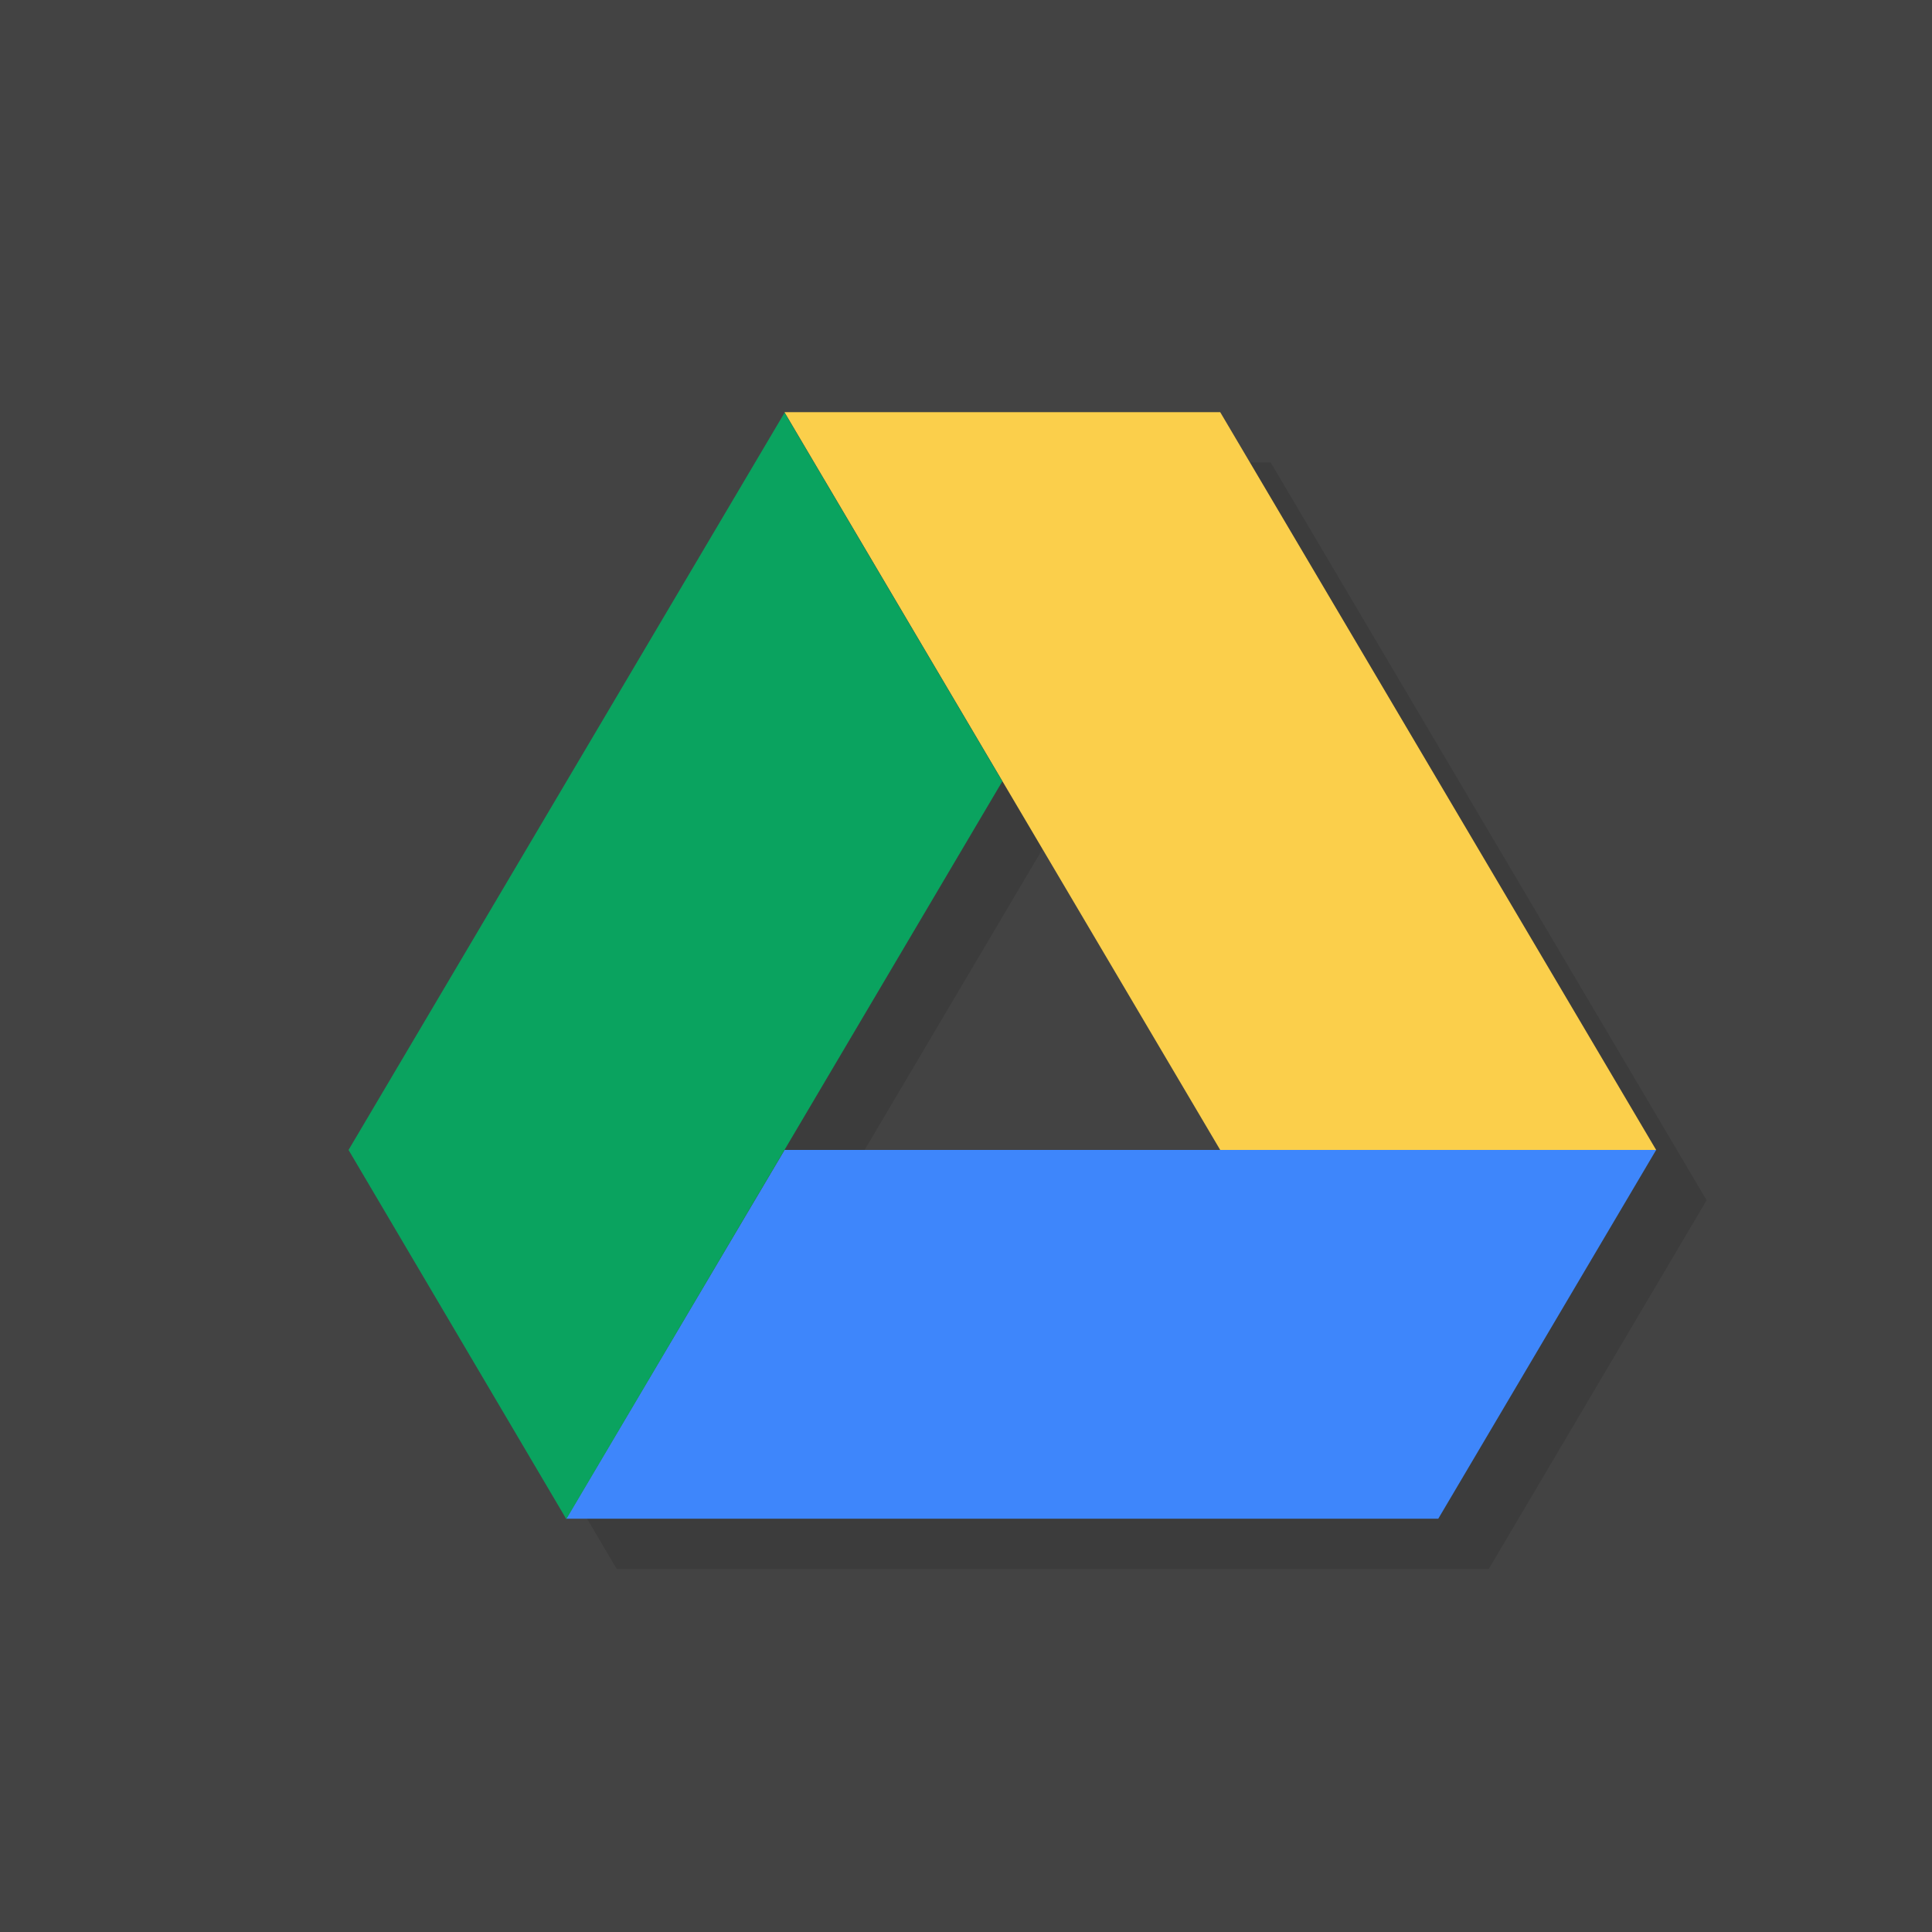 <?xml version="1.0" encoding="UTF-8" standalone="no"?>
<svg xmlns:rdf="http://www.w3.org/1999/02/22-rdf-syntax-ns#" xmlns="http://www.w3.org/2000/svg" xmlns:osb="http://www.openswatchbook.org/uri/2009/osb" height="32" width="32" version="1.0" xmlns:cc="http://creativecommons.org/ns#" xmlns:xlink="http://www.w3.org/1999/xlink" xmlns:dc="http://purl.org/dc/elements/1.1/">
 <path style="color:#000000;fill:#434343" d="m0 0v32h32v-32z"/>
 <g transform="matrix(.833 0 0 .833 -3.39 -3.994)">
  <g transform="translate(1,1)">
   <g style="opacity:.1">
    <path d="m20.67 14-8.67 14.66l4.332 7.332h17.34l4.332-7.332-8.668-14.67h-8.664zm4.332 7.332 4.332 7.336h-8.668l4.34-7.34z" style="fill-rule:evenodd" transform="translate(-1,-1)"/>
   </g>
  </g>
  <path style="fill:#3e86fb;fill-rule:evenodd" d="m19.67 27.66h17.33l-4.332 7.332h-17.34m4.336-7.332"/>
  <path style="fill:#fbcf4b;fill-rule:evenodd" d="m37 27.66-8.668-14.67h-8.664l8.664 14.67m8.668 0"/>
  <path style="fill:#0aa35f;fill-rule:evenodd" d="m15.33 35 8.67-14.67-4.33-7.33-8.67 14.66m4.332 7.332"/>
 </g>
</svg>
